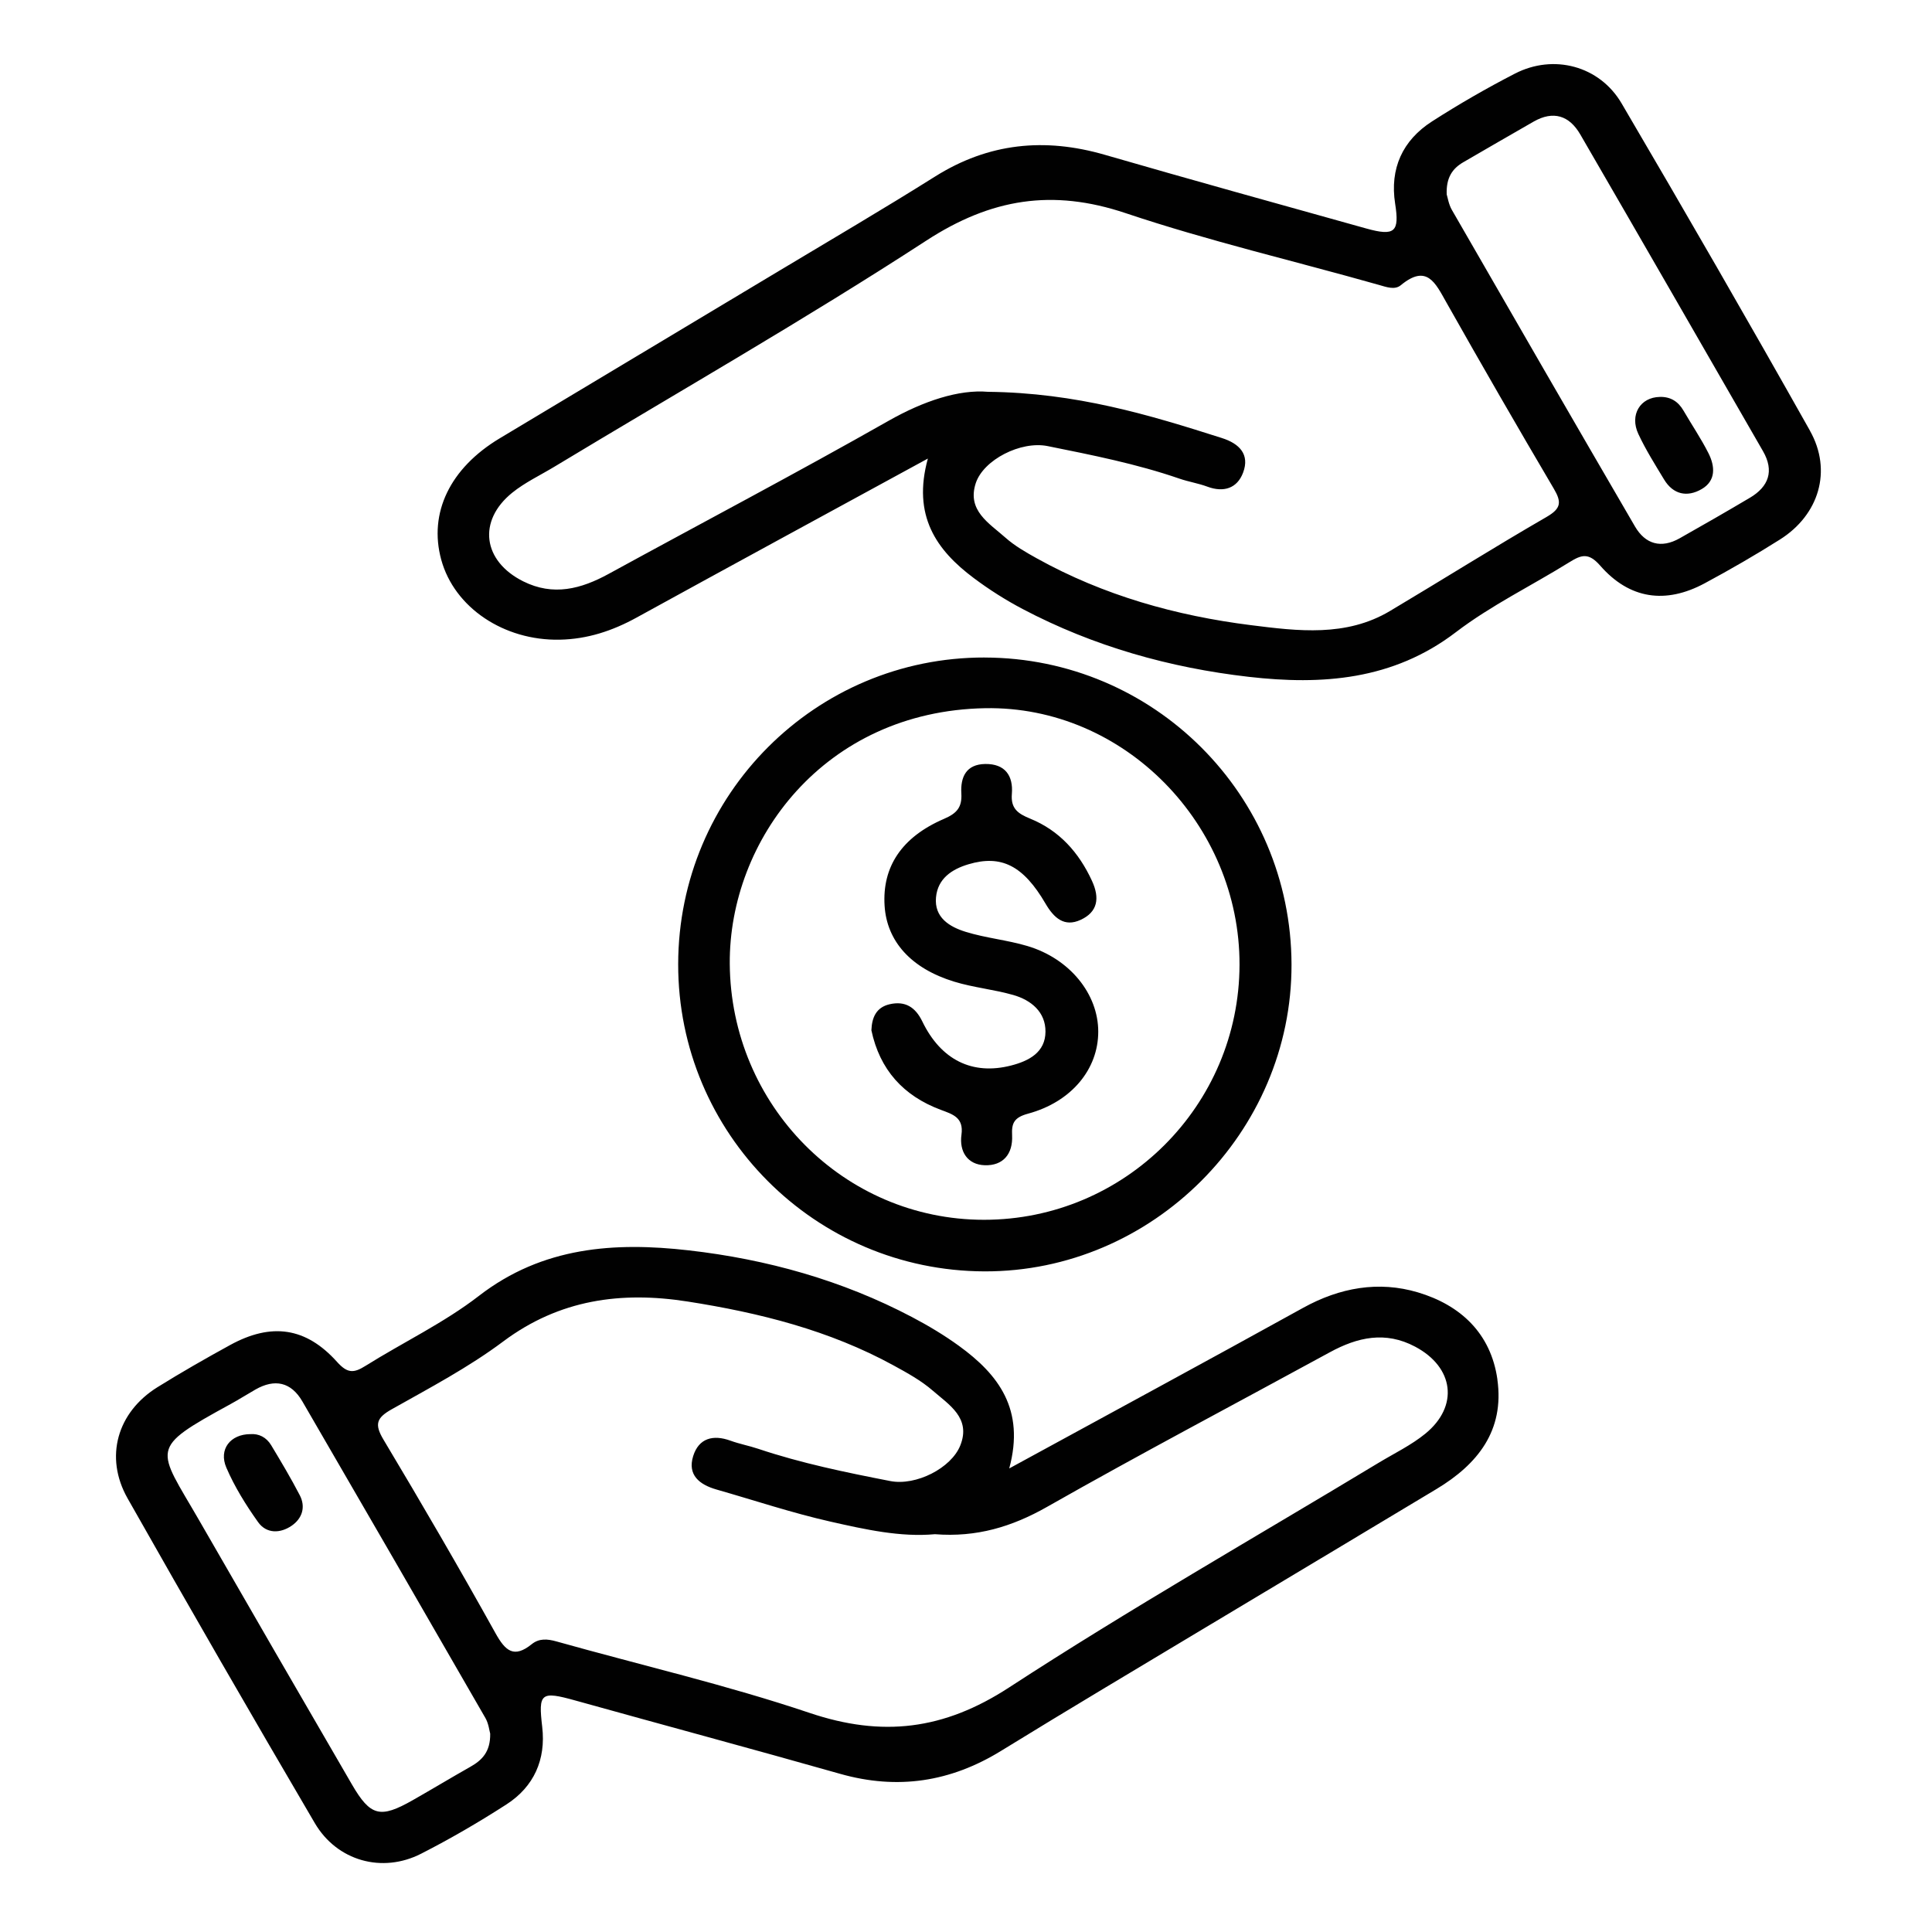 <?xml version="1.0" encoding="UTF-8"?>
<svg id="Layer_1" data-name="Layer 1" xmlns="http://www.w3.org/2000/svg" viewBox="0 0 800 800">
  <defs>
    <style>
      .cls-1 {
        fill: none;
      }

      .cls-2 {
        fill: #010101;
      }
    </style>
  </defs>
  <rect class="cls-1" width="800" height="800"/>
  <path class="cls-2" d="M620.05,571.23c-2.71-19.23-15.41-30.87-32.94-36.09-16.24-4.84-32.33-1.99-47.5,6.4-39.52,21.85-79.25,43.34-121.71,66.51,6.64-24.51-4.52-38.91-20.77-50.72-6.13-4.45-12.71-8.39-19.43-11.93-28.99-15.28-60.21-23.97-92.48-27.65-30.67-3.51-60.52-1.55-86.88,18.82-14.49,11.2-31.4,19.24-47.02,29.02-4.8,3.01-7.41,3.18-11.74-1.64-12.92-14.41-27.23-16.34-44.26-7.02-10.18,5.58-20.28,11.35-30.14,17.49-16.63,10.35-22.03,28.9-12.36,46,25.48,45.03,51.34,89.84,77.52,134.47,9.22,15.73,27.94,20.91,44.02,12.7,12.11-6.18,23.92-13.06,35.35-20.42,11.41-7.36,16.38-18.6,14.81-32.07-1.64-14.07-.65-14.97,13.79-10.94,36.5,10.17,73.1,20,109.55,30.34,23.79,6.75,45.73,3.39,66.71-9.53,27.98-17.23,56.22-34.02,84.39-50.93,31.94-19.18,63.95-38.25,95.87-57.47,17.03-10.25,28.18-24.18,25.2-45.34Zm-425.33,160.39c-8.01,4.53-15.89,9.29-23.89,13.84-13.41,7.61-17.44,6.64-25.13-6.6-21.14-36.37-42.2-72.79-63.19-109.25-17.51-30.41-21.31-29.45,12.87-48.16,3.51-1.92,6.89-4.07,10.37-6.06,8.02-4.59,14.78-3.13,19.44,4.88,25.36,43.65,50.62,87.36,75.8,131.11,1.35,2.34,1.64,5.29,1.99,6.49,.12,7.57-3.43,11.02-8.26,13.75Zm395.49-137.97c-5.83,4.76-12.82,8.12-19.33,12.05-51.12,30.87-103.05,60.49-153.07,93.06-27.01,17.59-52.5,20.65-82.6,10.51-34.36-11.57-69.85-19.77-104.8-29.59-3.76-1.06-7.17-1.33-10.22,1.13-7.33,5.9-10.87,2.92-14.99-4.49-15.01-26.99-30.55-53.7-46.41-80.2-3.82-6.38-2.88-9.02,3.38-12.55,15.7-8.85,31.82-17.34,46.19-28.09,23.29-17.41,48.86-20.85,76.35-16.55,29.73,4.65,58.73,11.9,85.38,26.51,5.61,3.07,11.35,6.23,16.13,10.38,6.72,5.85,15.94,11.31,11.43,22.68-3.73,9.42-18.37,16.85-29.02,14.77-18.41-3.59-36.79-7.36-54.63-13.34-3.79-1.27-7.76-2.01-11.51-3.37-7.22-2.63-13.14-1.04-15.46,6.37-2.45,7.83,2.61,11.83,9.63,13.84,15.73,4.49,31.29,9.7,47.22,13.3,14.39,3.25,28.97,6.51,43.25,5.21,17.24,1.36,31.92-3.07,46.46-11.33,38.64-21.96,77.98-42.67,117-63.97,11.5-6.28,23.06-8.91,35.4-2.35,16.05,8.52,18.2,24.59,4.21,36.03Zm159.28-415.28c-25.57-45.44-51.63-90.6-78.02-135.56-9.15-15.59-28.17-20.57-44.15-12.34-11.74,6.04-23.23,12.67-34.34,19.8-12.24,7.85-17.56,19.55-15.28,34.08,1.83,11.66-.07,13.59-12.05,10.24-36.11-10.08-72.23-20.09-108.24-30.51-24.84-7.18-48.05-4.91-70.22,9.02-21.37,13.43-43.16,26.2-64.81,39.19-38.47,23.09-76.98,46.13-115.46,69.21-20.59,12.35-29.5,30.89-24.22,50.24,5.42,19.86,25.95,33.59,49.04,33.14,11.52-.22,21.89-3.67,31.9-9.18,39.21-21.55,78.53-42.9,120.57-65.82-6.52,23.67,3.52,37.89,18.96,49.45,6.39,4.79,13.21,9.12,20.27,12.84,29.35,15.46,60.92,24.34,93.62,28.09,30.27,3.47,59.71,1.43,85.77-18.47,14.57-11.12,31.38-19.27,47.04-29,4.91-3.05,7.91-4.1,12.73,1.42,12.14,13.9,27.08,16.03,43.29,7.31,10.58-5.69,21-11.71,31.15-18.12,16.17-10.2,21.74-28.48,12.43-45.03Zm-109.04,35.66c-21.86,12.62-43.23,26.08-64.92,38.99-18.17,10.81-38.15,8.28-57.5,5.85-31.08-3.91-61.05-12.3-88.69-27.66-4.54-2.53-9.18-5.17-13.03-8.6-6.69-5.95-15.97-11.19-12.28-22.51,3.17-9.7,18.66-17.63,29.79-15.38,18.38,3.71,36.79,7.34,54.58,13.48,3.77,1.3,7.79,1.92,11.53,3.31,6.82,2.54,12.38,.66,14.81-5.81,2.84-7.56-1.56-12.01-8.73-14.3-30.12-9.61-60.33-18.76-96.94-19.16-11.99-1.03-26.6,3.76-41.1,11.99-38.3,21.74-77.29,42.26-115.93,63.4-11.44,6.26-22.93,9.32-35.41,3.08-16.73-8.37-18.99-25.01-4.51-36.7,5.25-4.23,11.52-7.18,17.34-10.69,51.47-31.07,103.72-60.92,154.09-93.68,26.87-17.47,52.3-21.53,82.56-11.38,34.38,11.53,69.85,19.8,104.78,29.69,3.24,.92,6.64,2.23,9.17,.14,10.76-8.89,14.3-.94,18.83,7.09,14.58,25.85,29.42,51.57,44.49,77.14,3.27,5.54,3.13,8.2-2.94,11.71Zm84.16-7.93c-9.63,5.71-19.35,11.29-29.11,16.8-7.66,4.32-14.2,2.46-18.49-4.9-25.41-43.62-50.63-87.34-75.82-131.08-1.35-2.35-1.76-5.25-2.14-6.42-.27-6.99,2.4-10.73,6.88-13.33,9.69-5.63,19.38-11.24,29.1-16.81,8.18-4.68,14.8-2.5,19.32,5.29,25.32,43.67,50.49,87.42,75.67,131.17,4.7,8.17,2.4,14.65-5.42,19.29Zm-316.9,66.16c-70-.12-126.8,56.71-126.89,126.97-.09,70.05,56.68,127,126.83,127.22,69.52,.22,127.33-57.59,127.14-127.13-.19-70.16-56.98-126.94-127.09-127.05Zm-.25,232.83c-58.14,0-104.87-47.57-105.28-106.02-.36-51,38.95-104.59,105.7-105.82,57.67-1.07,105.52,48.24,105.38,106.24-.14,58.32-47.51,105.6-105.81,105.6Zm-303.81,88.76c3.48-.29,6.64,1.27,8.63,4.57,4.1,6.81,8.18,13.65,11.84,20.7,2.56,4.92,1,9.66-3.35,12.65-4.72,3.24-10.44,3.37-13.9-1.49-5.04-7.07-9.73-14.62-13.15-22.57-3.25-7.57,1.65-13.82,9.93-13.87ZM687.28,164.35c4.44-.11,7.62,1.87,9.83,5.69,3.42,5.9,7.28,11.57,10.34,17.64,2.72,5.4,3.17,11.4-2.87,14.87-5.92,3.41-11.73,2.28-15.52-4-3.73-6.18-7.61-12.32-10.65-18.84-3.71-7.93,.79-15.22,8.88-15.35ZM360.83,426.6c.19-5.19,1.93-9.48,7.57-10.77,6.39-1.46,10.63,1.18,13.5,7.11,7.74,16.01,20.77,22.37,36.76,18.27,7.46-1.91,14.2-5.49,14.25-14.01,.05-8.15-5.92-13.07-13.32-15.19-8.02-2.3-16.49-3.08-24.46-5.52-17.93-5.48-27.91-16.74-28.84-31.43-1.02-16.05,7-28.42,24.61-35.99,5.34-2.29,7.51-4.82,7.17-10.53-.4-6.75,1.97-12.08,9.9-12.19,8.24-.11,11.64,4.87,11.02,12.41-.5,6.1,2.57,8.17,7.58,10.22,12.05,4.91,20.17,13.97,25.61,25.8,3.28,7.14,2.36,12.85-4.71,16.11-6.78,3.13-11.09-.8-14.54-6.72-9.22-15.79-18.35-20.34-31.92-16.29-6.94,2.07-12.71,5.96-13.43,13.68-.79,8.4,5.64,12.23,12.25,14.28,8.34,2.59,17.23,3.39,25.61,5.89,17.55,5.23,29.33,19.87,29.32,35.48,0,15.4-10.96,29.03-29.08,33.94-5.86,1.59-6.83,4-6.59,8.93,.38,7.83-3.77,12.66-11.31,12.42-7.18-.23-10.62-5.69-9.66-12.62,1-7.19-3.63-8.48-8.61-10.34-15.42-5.77-25.23-16.56-28.69-32.95Z"/>
</svg>